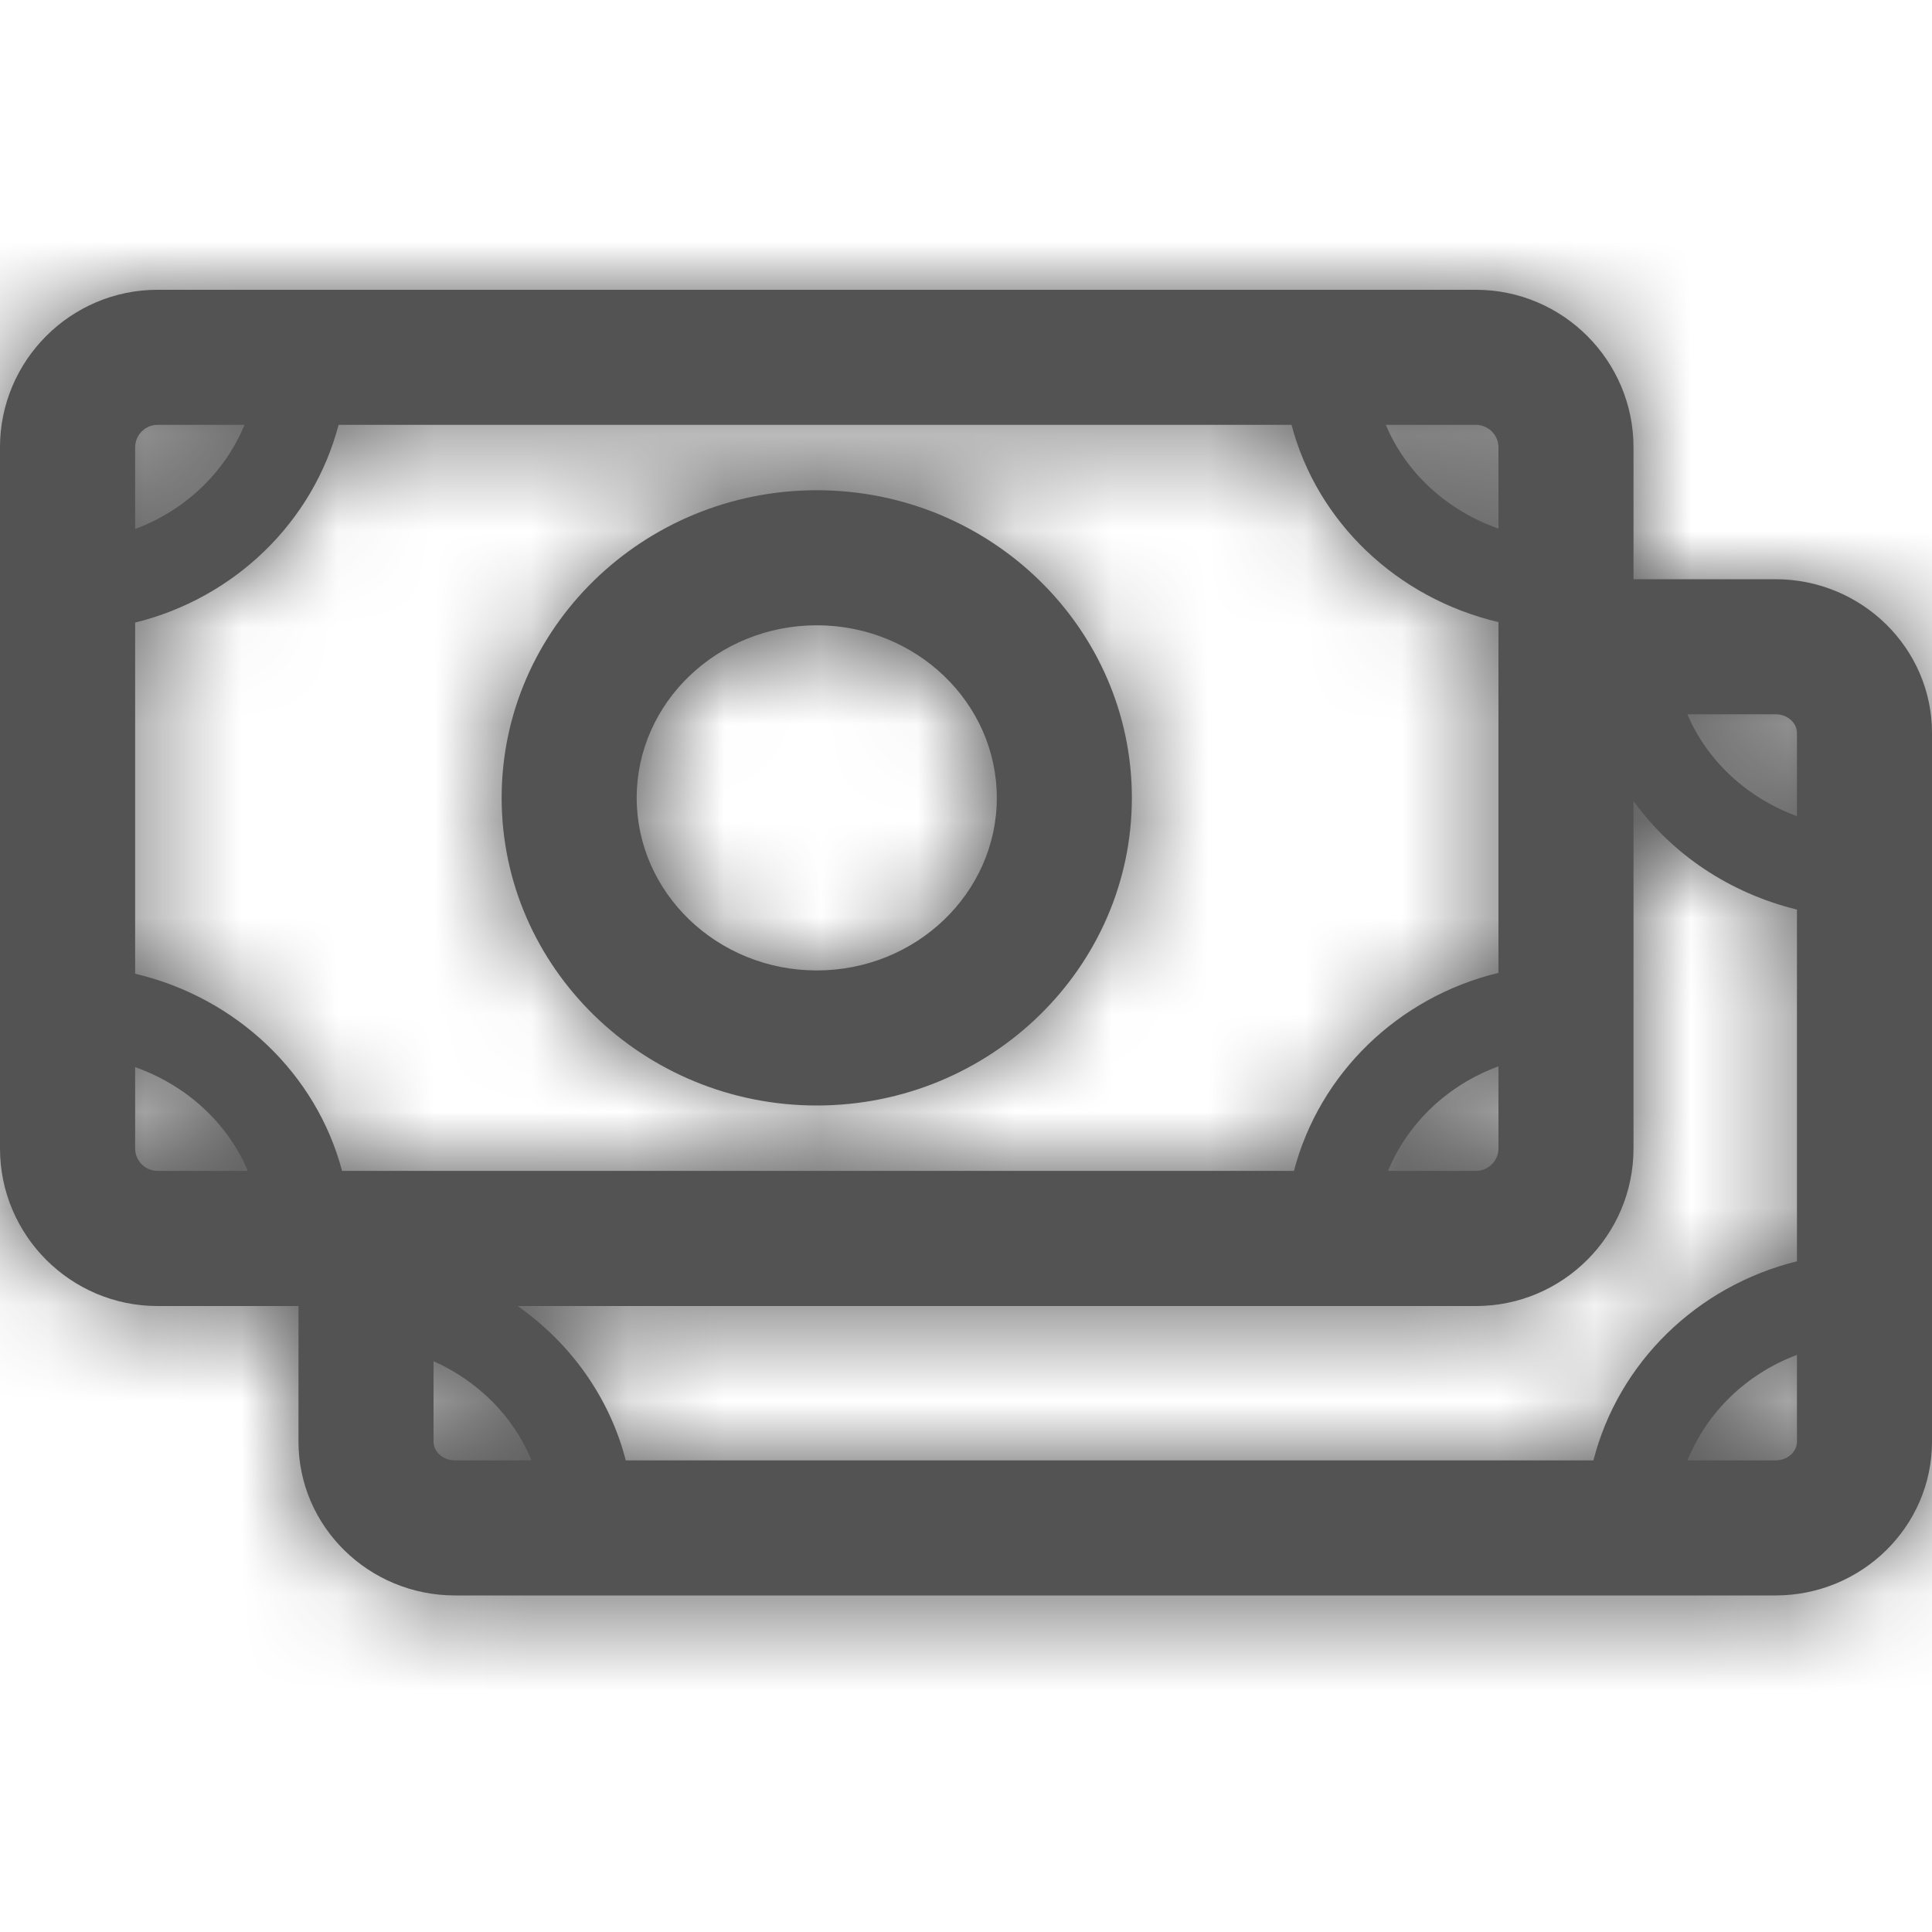 <?xml version="1.0" encoding="UTF-8"?>
<svg width="20px" height="20px" viewBox="0 0 20 20" version="1.1" xmlns="http://www.w3.org/2000/svg" xmlns:xlink="http://www.w3.org/1999/xlink">
    <!-- Generator: Sketch 49.3 (51167) - http://www.bohemiancoding.com/sketch -->
    <title>Iconos/Nav/Pagos</title>
    <desc>Created with Sketch.</desc>
    <defs>
        <path d="M18.38,15.118 L17.469,15.118 C17.671,14.617 18.082,14.22 18.602,14.026 L18.602,14.924 C18.602,15.031 18.502,15.118 18.38,15.118 M4.488,14.924 L4.488,14.091 C4.952,14.298 5.317,14.665 5.502,15.118 L4.71,15.118 C4.588,15.118 4.488,15.031 4.488,14.924 M1.399,11.889 L1.399,11.047 C1.931,11.235 2.356,11.625 2.565,12.121 L1.631,12.121 C1.503,12.121 1.399,12.017 1.399,11.889 M1.631,4.398 L2.531,4.398 C2.327,4.893 1.915,5.284 1.399,5.476 L1.399,4.631 C1.399,4.503 1.503,4.398 1.631,4.398 M15.512,4.631 L15.512,5.472 C14.979,5.285 14.554,4.895 14.346,4.398 L15.279,4.398 C15.407,4.398 15.512,4.503 15.512,4.631 M15.512,11.039 L15.512,11.889 C15.512,12.017 15.407,12.121 15.279,12.121 L14.369,12.121 C14.574,11.623 14.99,11.23 15.512,11.039 M1.399,10.08 L1.399,6.445 C2.431,6.19 3.241,5.403 3.505,4.398 L13.37,4.398 C13.635,5.404 14.46,6.192 15.512,6.44 L15.512,10.071 C14.474,10.322 13.659,11.112 13.395,12.121 L3.541,12.121 C3.275,11.116 2.45,10.328 1.399,10.08 M16.495,15.118 L6.478,15.118 C6.31,14.466 5.907,13.905 5.358,13.52 L15.279,13.52 C16.178,13.52 16.91,12.788 16.91,11.889 L16.91,8.292 C17.308,8.844 17.906,9.245 18.602,9.416 L18.602,13.057 C17.566,13.313 16.754,14.106 16.495,15.118 M18.602,7.588 L18.602,8.449 C18.086,8.26 17.673,7.877 17.467,7.394 L18.38,7.394 C18.502,7.394 18.602,7.481 18.602,7.588 M18.38,5.996 L16.91,5.996 L16.91,4.631 C16.91,3.732 16.178,3 15.279,3 L1.631,3 C0.732,3 -0,3.732 -0,4.631 L-0,11.889 C-0,12.788 0.732,13.52 1.631,13.52 L3.09,13.52 L3.09,14.924 C3.09,15.802 3.817,16.516 4.71,16.516 L18.38,16.516 C19.273,16.516 20,15.802 20,14.924 L20,7.588 C20,6.71 19.273,5.996 18.38,5.996 M8.455,10.046 C7.427,10.046 6.591,9.244 6.591,8.259 C6.591,7.275 7.427,6.473 8.455,6.473 C9.483,6.473 10.319,7.275 10.319,8.259 C10.319,9.244 9.483,10.046 8.455,10.046 M8.455,5.075 C6.657,5.075 5.193,6.504 5.193,8.259 C5.193,10.015 6.657,11.444 8.455,11.444 C10.254,11.444 11.717,10.015 11.717,8.259 C11.717,6.504 10.254,5.075 8.455,5.075" id="path-1"></path>
    </defs>
    <g id="Iconos/Nav/Pagos" stroke="none" stroke-width="1" fill="none" fill-rule="evenodd">
        <mask id="mask-2" fill="white">
            <use xlink:href="#path-1"></use>
        </mask>
        <use id="Mask" fill="#535353" xlink:href="#path-1"></use>
        <g id="Color/Gris/2-Dark" mask="url(#mask-2)" fill="#535353">
            <g transform="translate(-1, -1)" id="Rectangle">
                <rect x="0" y="0" width="22" height="22"></rect>
            </g>
        </g>
    </g>
</svg>